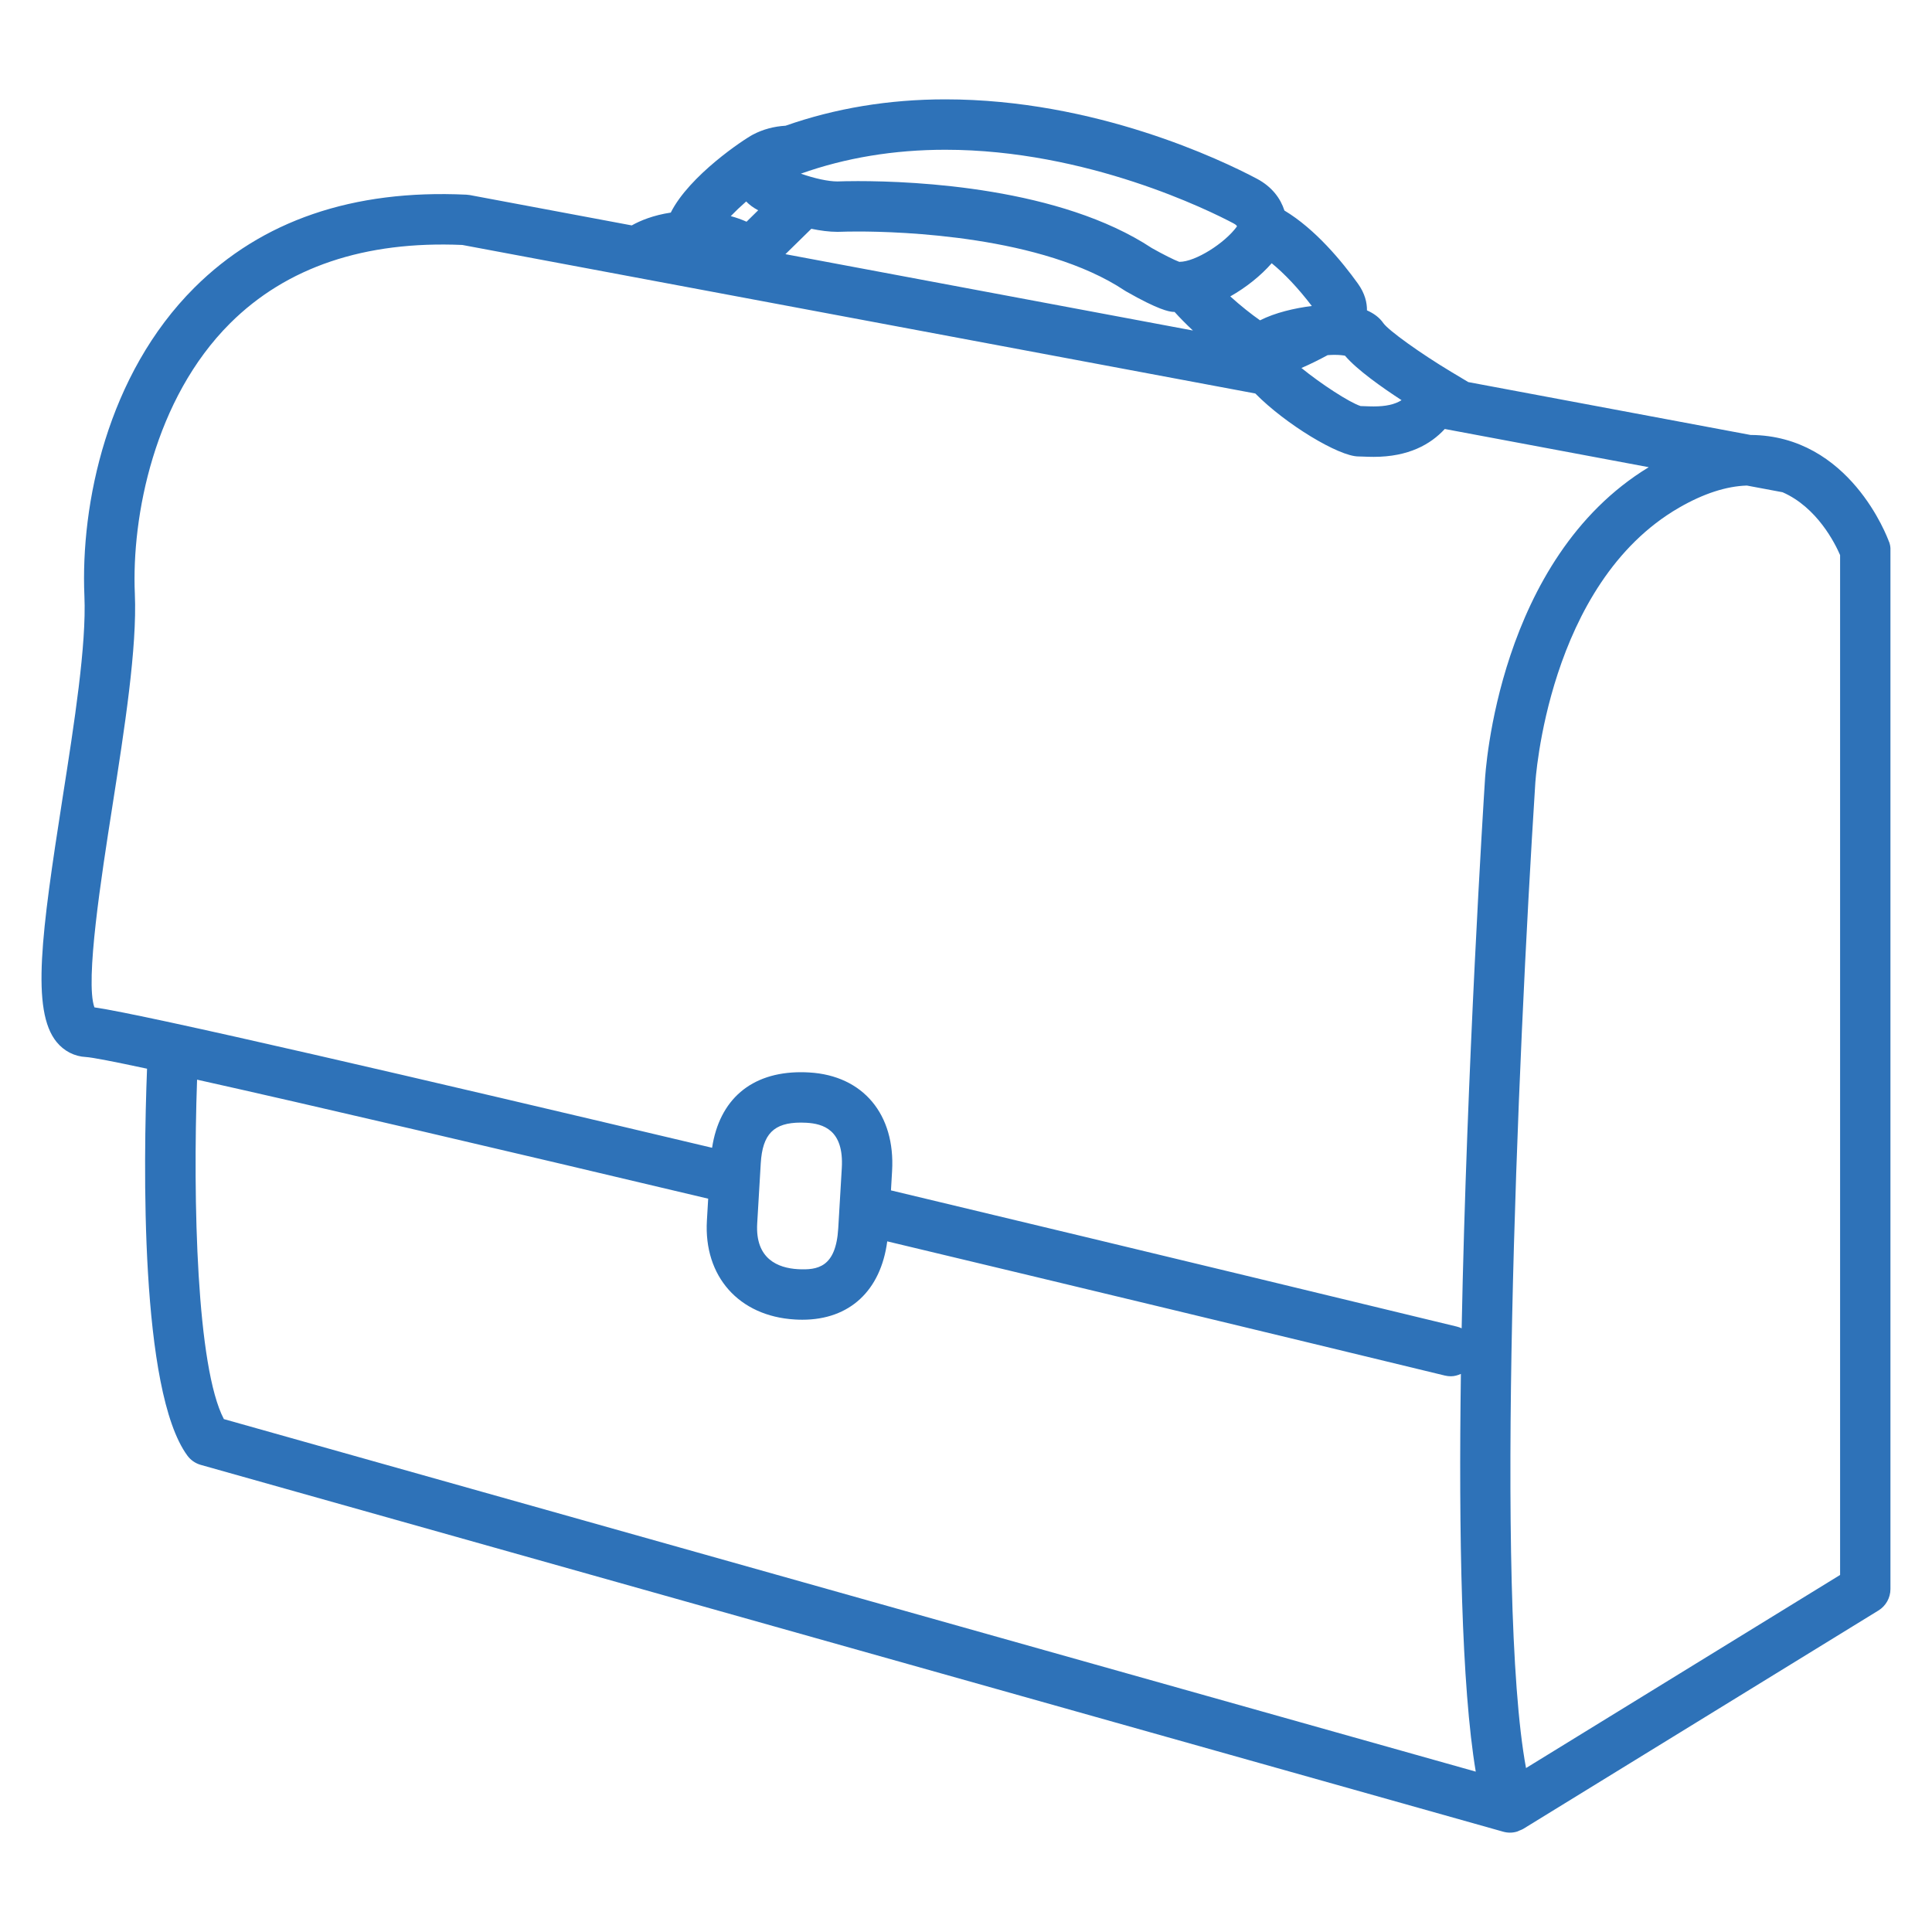 <?xml version="1.0" encoding="UTF-8" standalone="no"?>
<!-- Generator: Adobe Illustrator 16.0.0, SVG Export Plug-In . SVG Version: 6.00 Build 0)  -->
<!DOCTYPE svg  PUBLIC '-//W3C//DTD SVG 1.1//EN'  'http://www.w3.org/Graphics/SVG/1.1/DTD/svg11.dtd'>
<svg id="Layer_1" xmlns="http://www.w3.org/2000/svg" xml:space="preserve" height="115px" viewBox="0 0 115 115" width="115px" version="1.1" y="0px" x="0px" xmlns:xlink="http://www.w3.org/1999/xlink" enable-background="new 0 0 115 115">
<path d="m112.44 32.247c-0.094-0.259-2.337-6.324-8.242-6.357l-16.8-3.147-1.018-0.61c-1.842-1.106-3.73-2.462-4.039-2.9-0.229-0.332-0.562-0.576-0.974-0.759 0.005-0.445-0.112-1-0.542-1.597-0.948-1.319-2.536-3.246-4.371-4.345-0.229-0.71-0.727-1.411-1.645-1.897-2.092-1.107-9.613-4.721-18.541-4.721-3.365 0-6.554 0.532-9.508 1.569-0.688 0.041-1.339 0.212-1.936 0.525-0.548 0.288-3.788 2.438-4.897 4.646-1.04 0.156-1.821 0.48-2.322 0.763l-9.638-1.806-0.207-0.023c-6.752-0.322-12.186 1.547-16.186 5.532-5.193 5.176-6.787 12.881-6.549 18.365 0.127 2.897-0.6 7.54-1.303 12.029-1.249 8.008-1.884 12.63-0.353 14.509 0.445 0.545 1.066 0.862 1.75 0.895 0.374 0.022 1.648 0.27 3.634 0.695-0.219 5.611-0.429 19.159 2.396 23.024 0.197 0.271 0.48 0.468 0.805 0.559l77.521 21.833c0.135 0.038 0.271 0.057 0.406 0.057 0.146 0 0.289-0.023 0.428-0.065 0.048-0.015 0.091-0.041 0.138-0.061 0.074-0.03 0.15-0.054 0.22-0.097l21.145-13c0.443-0.272 0.715-0.756 0.715-1.277v-61.83c0.01-0.173-0.02-0.344-0.08-0.506zm-29.014-8.427c-0.41 0.258-0.945 0.372-1.658 0.372-0.189 0-0.361-0.007-0.512-0.013-0.098-0.004-0.186-0.007-0.268-0.009-0.669-0.215-2.369-1.326-3.522-2.266 0.53-0.229 1.068-0.498 1.56-0.764 0.127-0.007 0.254-0.018 0.381-0.018 0.336 0 0.543 0.029 0.654 0.052 0.703 0.83 2.187 1.879 3.365 2.646zm-36.674-8.691c0.51-0.501 1.046-1.026 1.542-1.511 0.53 0.11 1.06 0.182 1.552 0.182l0.195-0.004c0.166-0.006 0.523-0.016 1.029-0.016 2.486 0 10.977 0.254 15.875 3.513l0.088 0.054c1.953 1.116 2.545 1.188 2.74 1.213 0.046 0.005 0.096 0.005 0.143 0.008 0.299 0.332 0.671 0.712 1.091 1.105l-24.255-4.544zm31.332 3.085c-1.021 0.127-2.184 0.396-3.081 0.853-0.505-0.351-1.155-0.865-1.772-1.424 0.949-0.536 1.822-1.238 2.465-1.974 0.755 0.614 1.586 1.491 2.388 2.545zm-4.676-4.927c0.152 0.08 0.207 0.137 0.223 0.188-0.727 1.007-2.482 2.11-3.418 2.11l-0.023-0.001c-0.271-0.096-0.992-0.458-1.627-0.818-5.45-3.596-14.043-3.986-17.493-3.986-0.559 0-0.953 0.011-1.225 0.02-0.551 0-1.354-0.177-2.174-0.463 2.656-0.945 5.543-1.423 8.6-1.423 8.448 0 15.758 3.643 17.137 4.373zm-28.992-1.295c0.181 0.188 0.414 0.369 0.714 0.524-0.24 0.236-0.472 0.464-0.692 0.681-0.281-0.124-0.588-0.239-0.941-0.333 0.276-0.286 0.591-0.585 0.919-0.872zm-37.725 35.987c0.725-4.635 1.475-9.428 1.336-12.624-0.203-4.624 1.162-11.617 5.668-16.11 3.359-3.347 8.016-4.916 13.826-4.664l47.199 8.841c1.792 1.822 4.973 3.748 6.141 3.748 0.078 0 0.17 0.004 0.277 0.008 0.184 0.008 0.396 0.016 0.629 0.016 2.072 0 3.387-0.742 4.231-1.659l12.142 2.274c-8.975 5.453-9.727 18.157-9.754 18.683-0.076 1.176-1.078 17.041-1.383 32.574-0.091-0.043-0.188-0.078-0.289-0.103-3.37-0.817-17.841-4.322-33.681-8.107l0.067-1.145c0.201-3.38-1.73-5.685-4.92-5.873-0.172-0.011-0.34-0.016-0.508-0.016-2.97 0-4.851 1.638-5.286 4.498-17.336-4.114-33.741-7.928-36.767-8.358-0.56-1.558 0.416-7.795 1.072-11.983zm43.416 21.554l-0.211 3.576c-0.137 2.331-1.227 2.501-2.406 2.437-1.172-0.069-2.543-0.598-2.418-2.721l0.211-3.577c0.104-1.746 0.773-2.427 2.391-2.427 0.109 0 0.219 0.004 0.33 0.01 0.969 0.058 2.24 0.399 2.103 2.702zm-38.376-5.267c6.749 1.502 17.917 4.115 30.423 7.084l-0.076 1.299c-0.197 3.327 1.906 5.695 5.234 5.892 0.154 0.01 0.303 0.014 0.447 0.014 2.824 0 4.667-1.74 5.053-4.665 11.383 2.719 23.132 5.549 33.195 7.989 0.119 0.028 0.236 0.042 0.354 0.042 0.212 0 0.41-0.058 0.597-0.141-0.134 9.532 0.034 18.597 0.885 23.674l-74.517-20.984c-1.617-3.083-1.85-12.96-1.595-20.2zm97.799 29.481l-18.695 11.494c-1.871-10.065-0.512-42.007 0.549-58.577 0.006-0.119 0.721-11.922 8.562-16.446 1.464-0.845 2.818-1.278 4.035-1.316l2.125 0.398c2.057 0.902 3.124 3.044 3.424 3.741v60.707z" fill="#2E72B8"/>
</svg>
